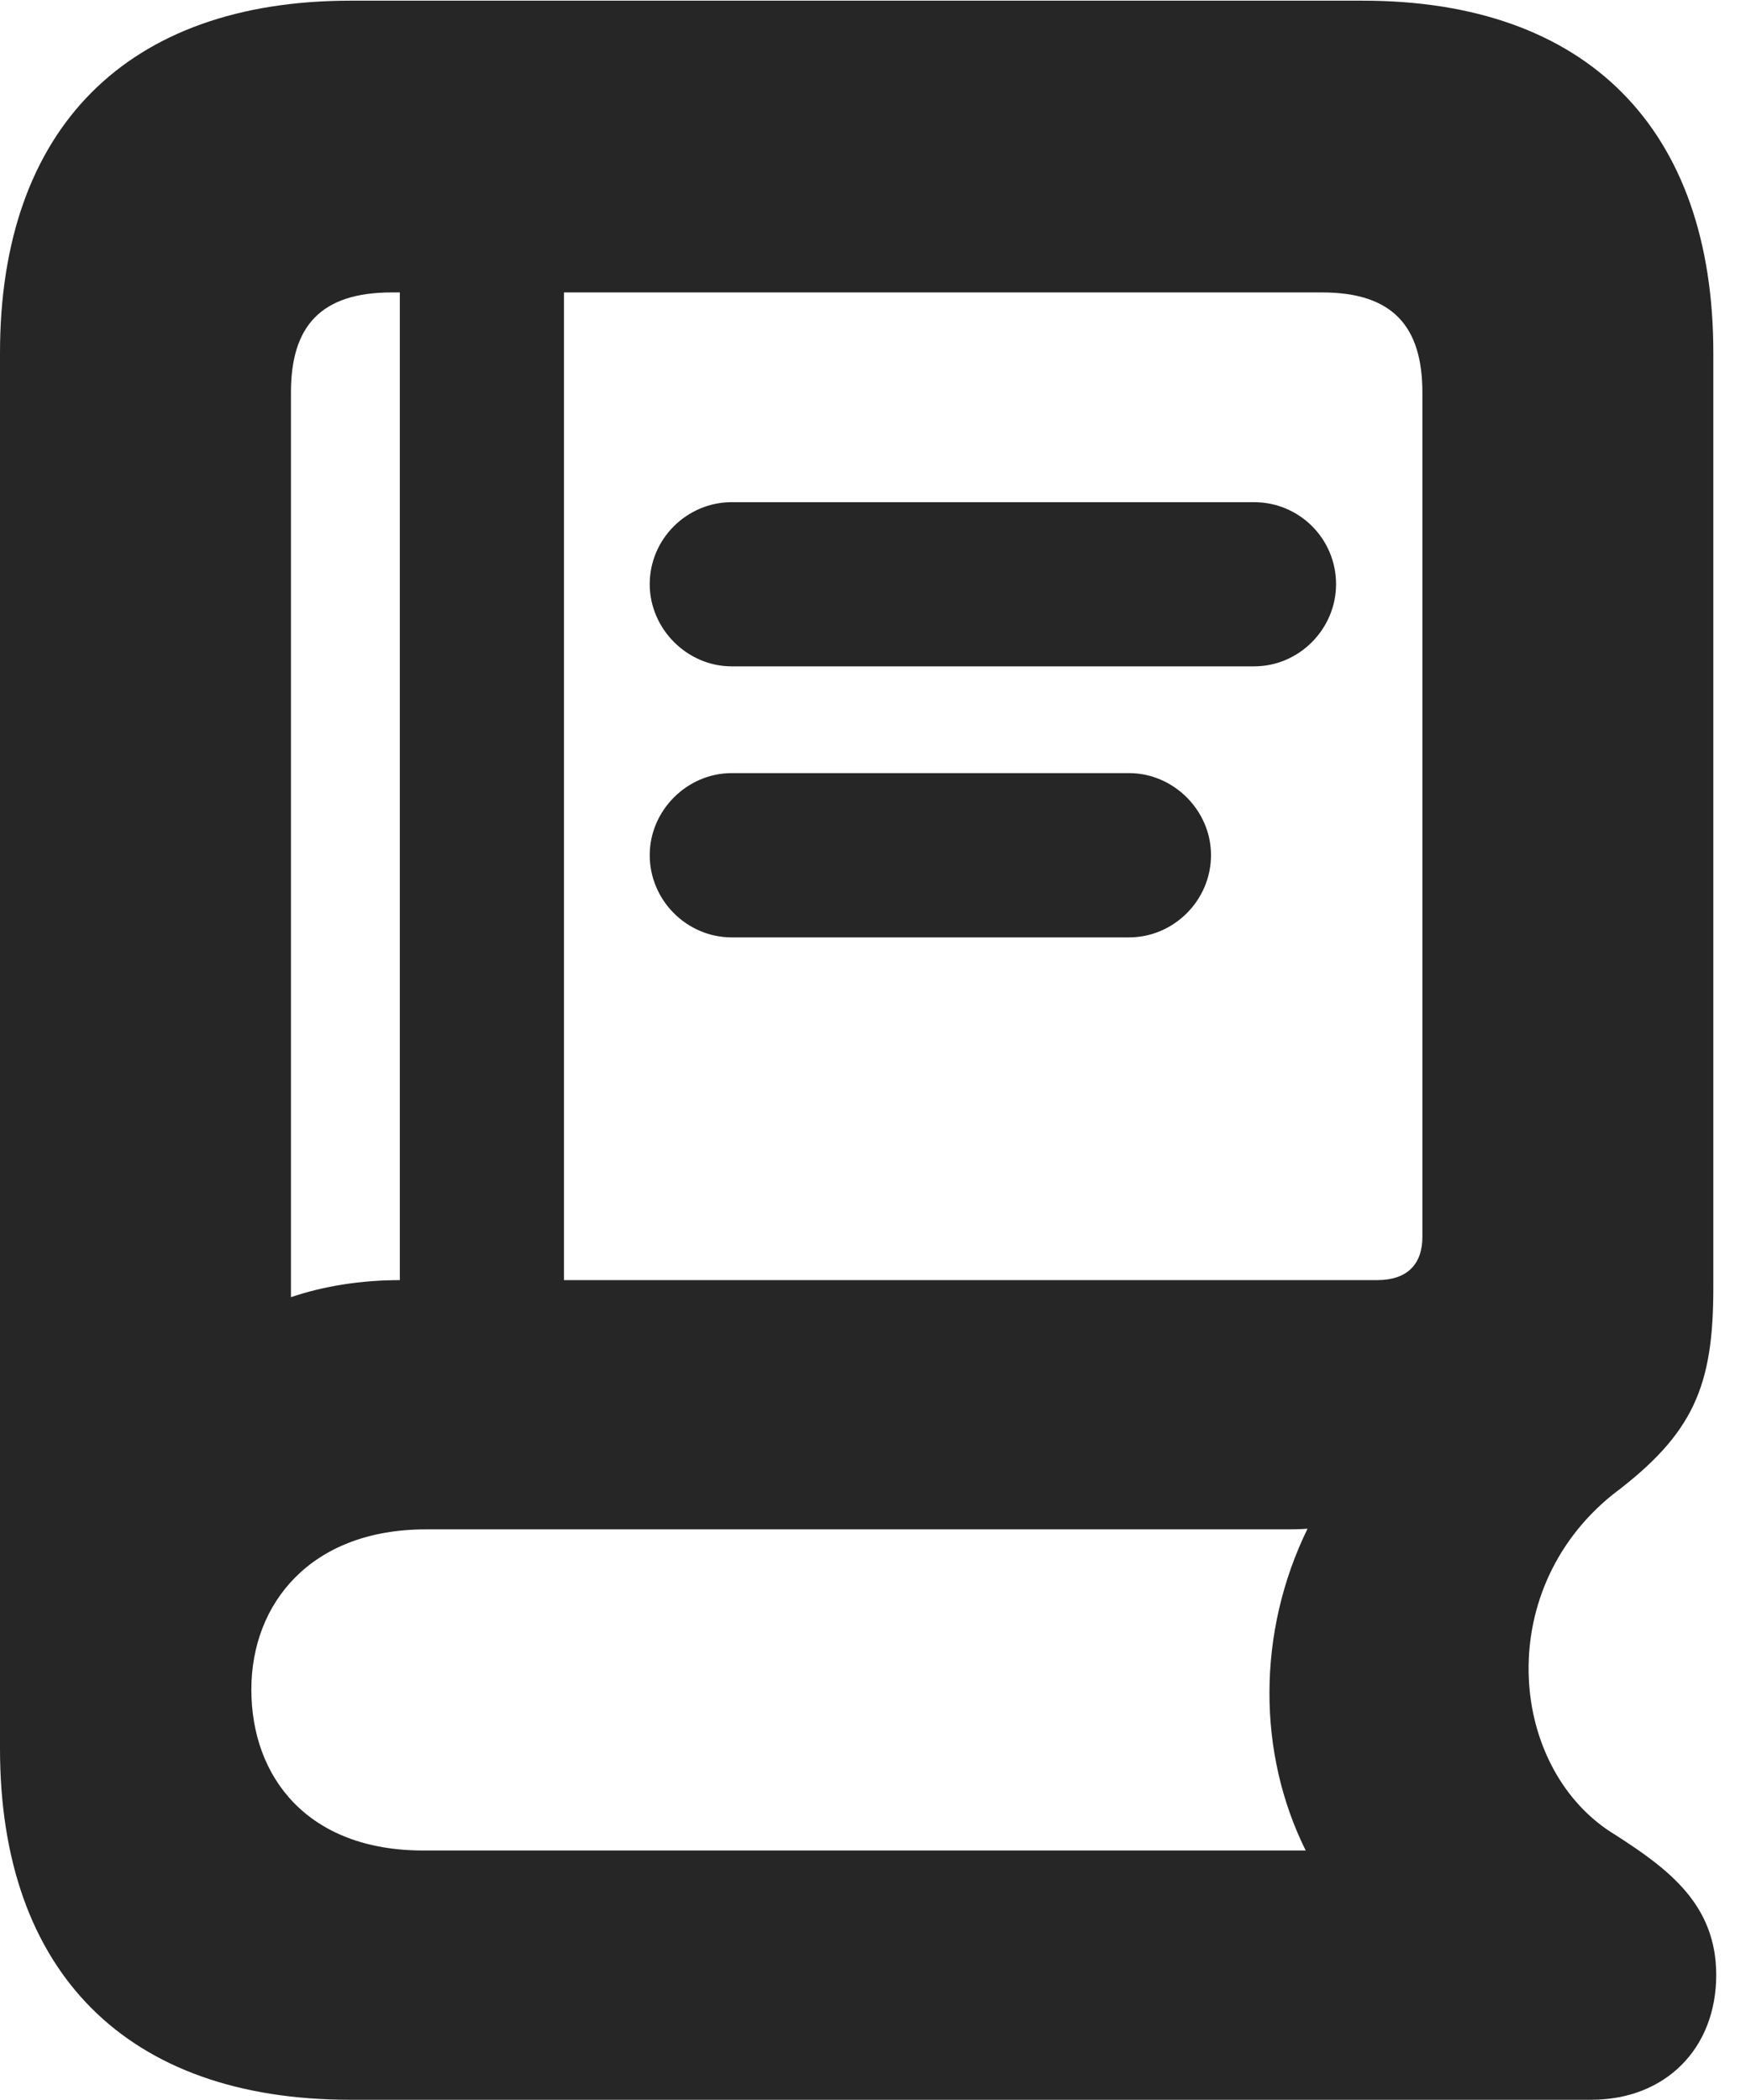 <?xml version="1.0" encoding="UTF-8"?>
<!--Generator: Apple Native CoreSVG 326-->
<!DOCTYPE svg PUBLIC "-//W3C//DTD SVG 1.1//EN" "http://www.w3.org/Graphics/SVG/1.1/DTD/svg11.dtd">
<svg version="1.1" xmlns="http://www.w3.org/2000/svg" xmlns:xlink="http://www.w3.org/1999/xlink"
       viewBox="0 0 18.175 21.793">
       <g>
              <rect height="21.793" opacity="0" width="18.175" x="0" y="0" />
              <path d="M7.595 6.916L13.017 6.916C13.487 6.916 13.868 6.526 13.868 6.063C13.868 5.592 13.487 5.212 13.017 5.212L7.595 5.212C7.131 5.212 6.744 5.592 6.744 6.063C6.744 6.526 7.131 6.916 7.595 6.916ZM7.595 9.729L11.719 9.729C12.182 9.729 12.57 9.346 12.57 8.875C12.57 8.412 12.182 8.024 11.719 8.024L7.595 8.024C7.131 8.024 6.744 8.412 6.744 8.875C6.744 9.346 7.131 9.729 7.595 9.729ZM3.632 21.793L16.517 21.793C17.283 21.793 17.814 21.265 17.814 20.497C17.814 19.767 17.318 19.398 16.767 19.044C15.671 18.384 15.476 16.531 16.739 15.512C17.581 14.88 17.784 14.386 17.784 13.365L17.784 3.663C17.784 1.334 16.472 0.007 14.145 0.007L3.639 0.007C1.319 0.007 0 1.331 0 3.663L0 18.149C0 20.474 1.322 21.793 3.632 21.793ZM3.02 13.463L3.02 4.073C3.02 3.387 3.328 3.035 4.066 3.035L13.723 3.035C14.455 3.035 14.764 3.387 14.764 4.073L14.764 12.837C14.764 13.125 14.603 13.286 14.295 13.286L4.156 13.286C3.745 13.286 3.36 13.348 3.02 13.463ZM4.392 19.206C3.196 19.206 2.609 18.448 2.609 17.535C2.609 16.641 3.227 15.873 4.42 15.873L13.372 15.873C13.44 15.873 13.512 15.871 13.572 15.866C13.046 16.942 13.05 18.195 13.553 19.206ZM4.15 14.387L5.854 14.387L5.854 2.228L4.15 2.228Z"
                     fill="currentColor" fill-opacity="0.85" />
       </g>
</svg>
